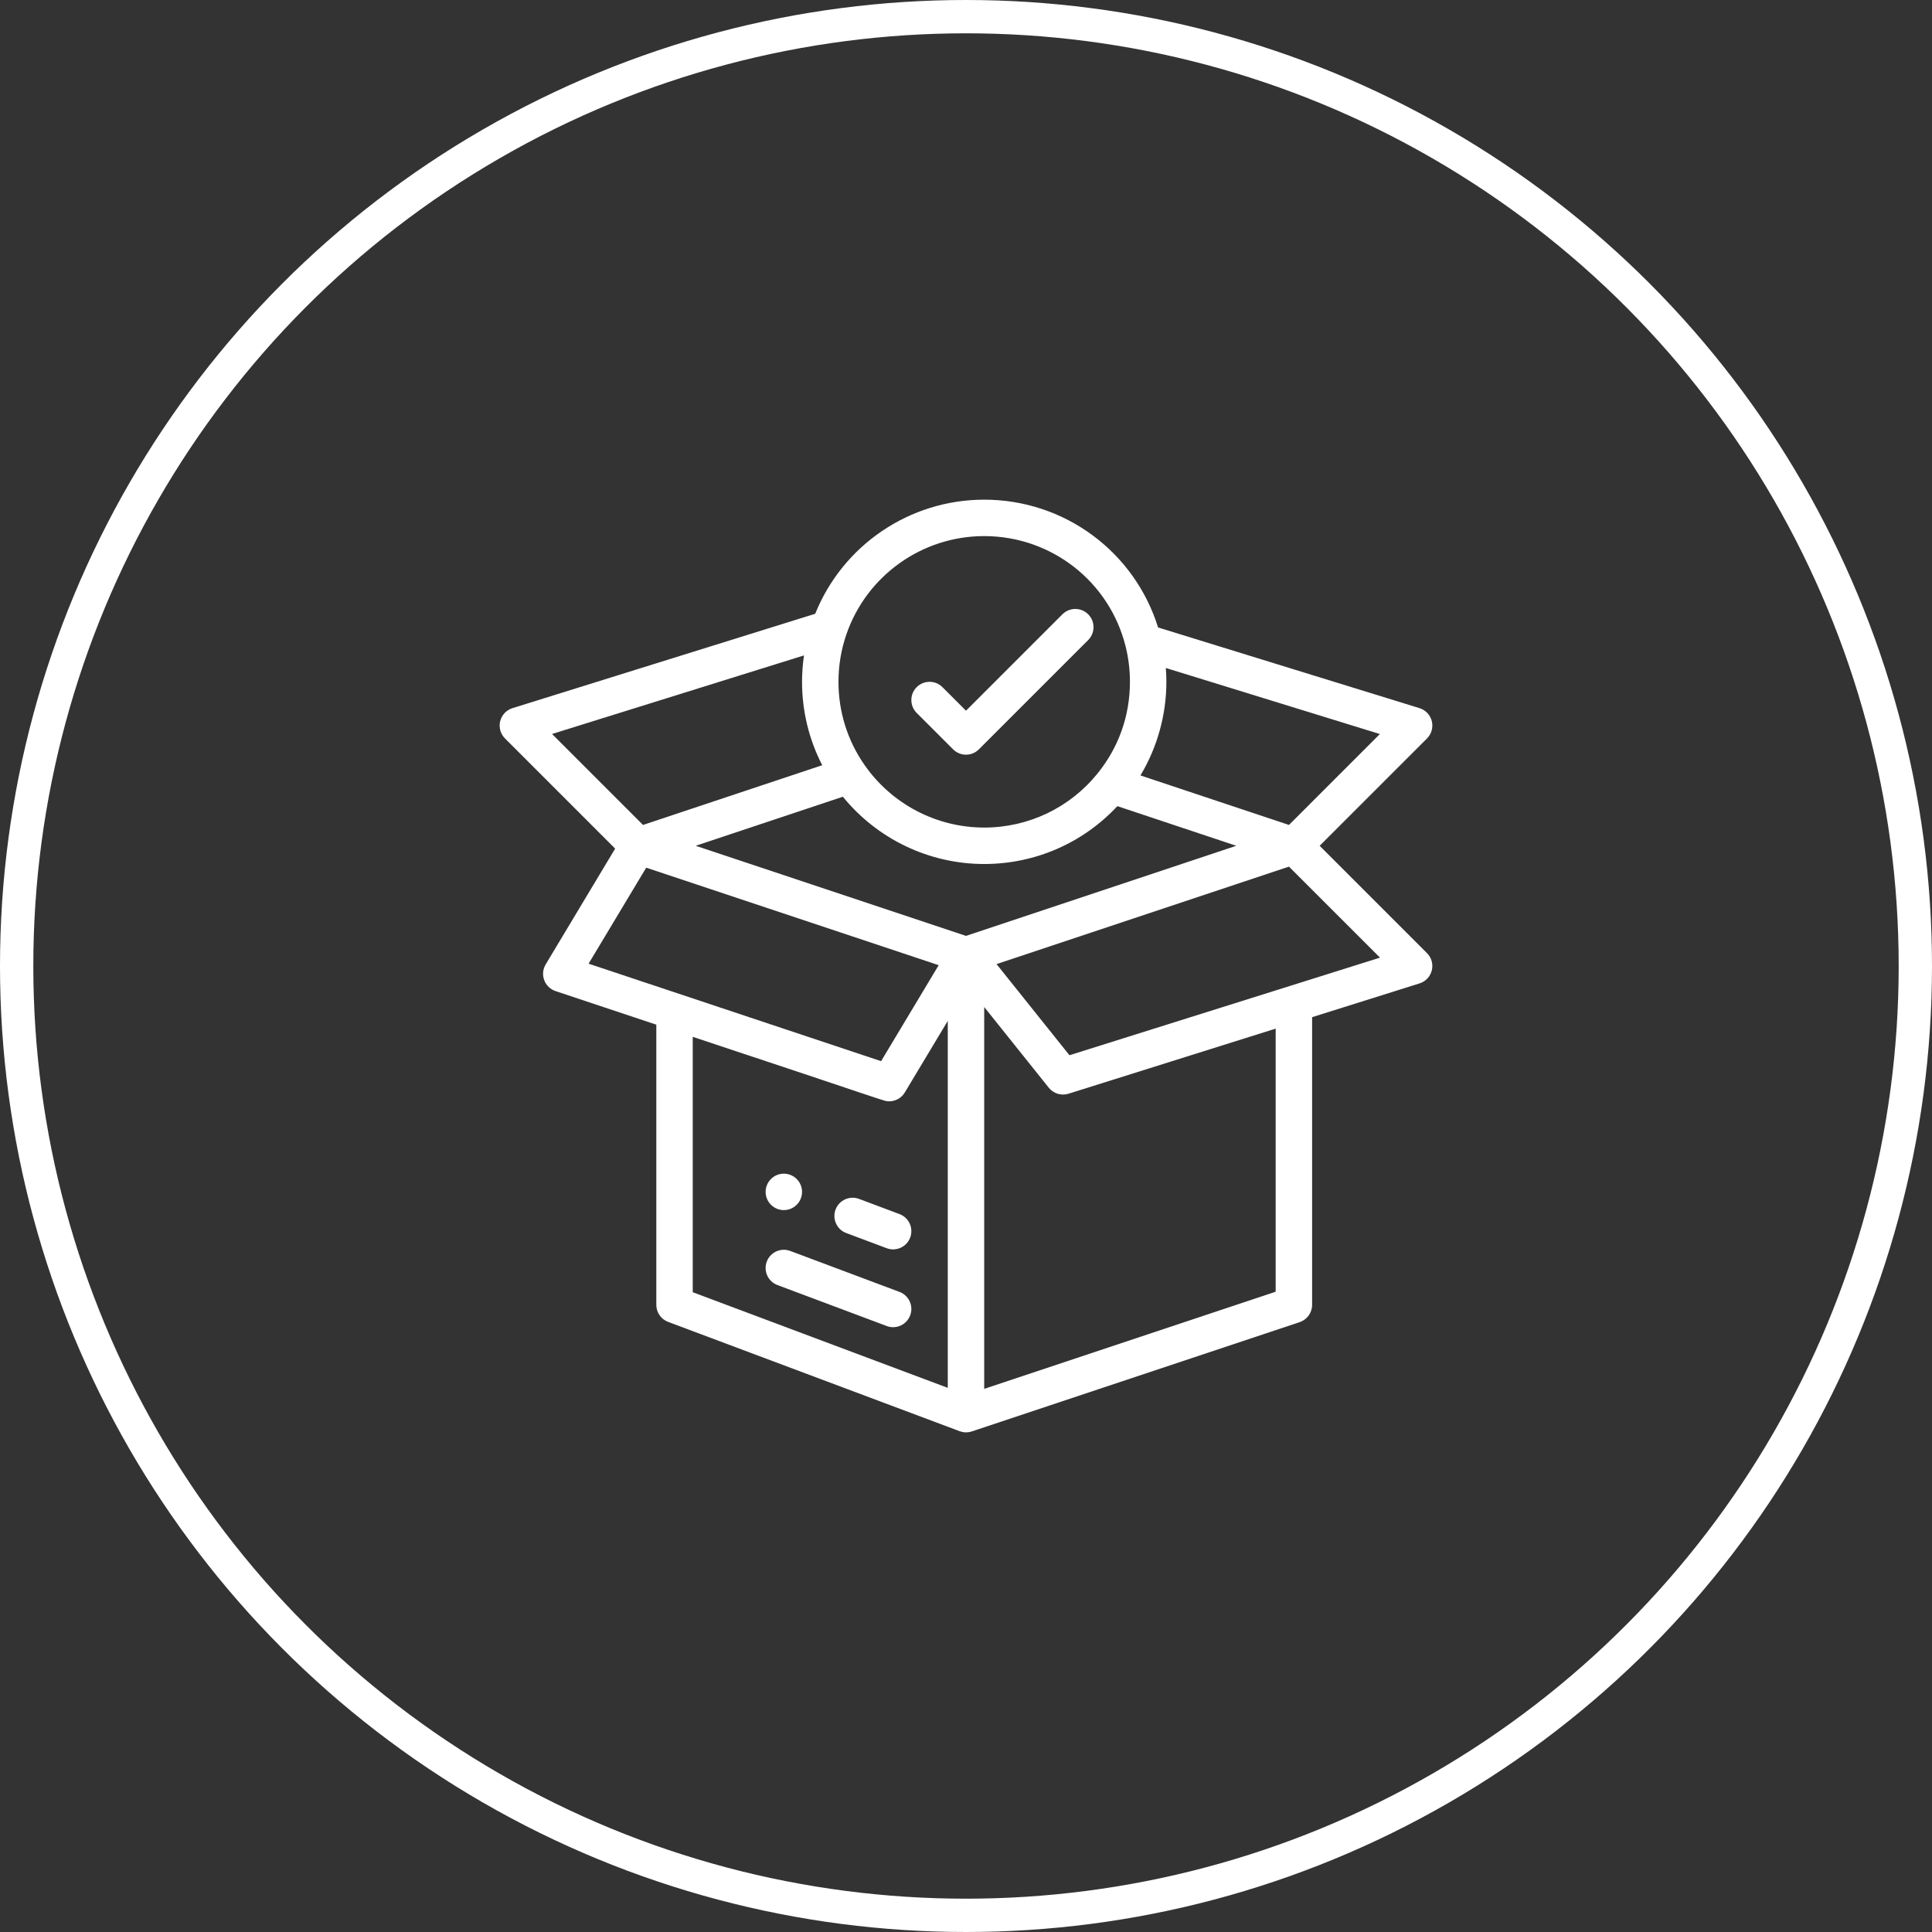 <svg width="116" height="116" viewBox="0 0 116 116" fill="none" xmlns="http://www.w3.org/2000/svg">
<rect x="0" y="0" width="116" height="116" fill="#333333" stroke="none"/>
<g clip-path="url(#clip0)">
<path d="M47.062 70.469C46.459 70.469 45.969 70.959 45.969 71.562C45.969 72.166 46.459 72.656 47.062 72.656C47.666 72.656 48.156 72.166 48.156 71.562C48.156 70.959 47.666 70.469 47.062 70.469Z" fill="white"/>
<path d="M79.234 50.782L85.68 44.337C85.951 44.066 86.06 43.672 85.968 43.3C85.876 42.928 85.595 42.631 85.229 42.518L69.533 37.674C68.118 33.126 63.913 30.001 59.093 30.001C54.613 30.001 50.606 32.731 48.947 36.851L30.768 42.519C30.402 42.633 30.123 42.93 30.032 43.302C29.94 43.673 30.049 44.066 30.32 44.337L36.935 50.952L32.763 57.905C32.592 58.19 32.56 58.536 32.675 58.847C32.79 59.159 33.04 59.401 33.355 59.506L39.406 61.523V78.345C39.406 78.8 39.689 79.209 40.116 79.369C43.816 80.756 57.562 85.912 57.636 85.938C57.853 86.014 58.098 86.025 58.336 85.948C58.339 85.947 58.342 85.946 58.346 85.945L78.033 79.382C78.48 79.233 78.781 78.815 78.781 78.345V61.072L85.234 59.044C85.599 58.93 85.877 58.633 85.968 58.261C86.059 57.89 85.95 57.498 85.679 57.227L79.234 50.782ZM70.031 40.938C70.031 40.661 70.019 40.383 69.998 40.107L82.849 44.073L77.392 49.531L68.475 46.559C69.484 44.871 70.031 42.923 70.031 40.938ZM50.817 38.092C52.031 34.561 55.357 32.188 59.093 32.188C63.119 32.188 66.61 34.911 67.583 38.809C67.756 39.502 67.843 40.218 67.843 40.938C67.843 42.97 67.169 44.874 65.894 46.446C64.223 48.507 61.744 49.688 59.093 49.688C56.228 49.688 53.541 48.282 51.904 45.925C50.883 44.459 50.343 42.735 50.343 40.938C50.343 39.962 50.503 39.004 50.817 38.092ZM33.146 44.069L48.272 39.352C48.197 39.875 48.156 40.404 48.156 40.938C48.156 42.699 48.573 44.405 49.368 45.944L38.608 49.531L33.146 44.069ZM35.34 57.861L38.799 52.097L56.36 57.951L52.902 63.715C51.027 63.09 37.343 58.529 35.34 57.861ZM56.906 83.329L41.593 77.587V62.252C53.641 66.246 53.053 66.124 53.388 66.124C53.764 66.124 54.124 65.93 54.326 65.593L56.906 61.294V83.329ZM58 56.192L41.771 50.782L50.608 47.837C52.676 50.38 55.79 51.876 59.093 51.876C62.15 51.876 65.022 50.618 67.088 48.402L74.228 50.782L58 56.192ZM76.593 77.556L59.093 83.39V60.462L62.971 65.309C63.253 65.661 63.722 65.804 64.153 65.669L76.593 61.76V77.556ZM64.211 63.358L59.834 57.886L77.392 52.034L82.857 57.498L64.211 63.358Z" fill="white"/>
<path d="M54.009 72.897L51.577 71.984C51.011 71.772 50.38 72.059 50.168 72.624C49.956 73.19 50.243 73.821 50.808 74.033L53.241 74.945C53.808 75.157 54.437 74.869 54.649 74.305C54.861 73.739 54.575 73.109 54.009 72.897Z" fill="white"/>
<path d="M54.009 77.569L47.446 75.108C46.881 74.896 46.25 75.183 46.038 75.748C45.826 76.314 46.113 76.944 46.678 77.156L53.241 79.617C53.367 79.665 53.497 79.687 53.625 79.687C54.068 79.687 54.484 79.416 54.649 78.977C54.861 78.412 54.575 77.781 54.009 77.569Z" fill="white"/>
<path d="M65.336 36.883C64.909 36.456 64.216 36.456 63.789 36.883L58 42.672L56.586 41.258C56.159 40.831 55.466 40.831 55.039 41.258C54.612 41.685 54.612 42.378 55.039 42.805L57.227 44.992C57.654 45.419 58.346 45.419 58.773 44.992L65.336 38.43C65.763 38.003 65.763 37.31 65.336 36.883Z" fill="white"/>
</g>
<circle cx="58" cy="58" r="57" stroke="white" stroke-width="2"/>
<defs>
<clipPath id="clip0">
<rect x="30" y="30" width="56" height="56" fill="white"/>
</clipPath>
</defs>
</svg>
